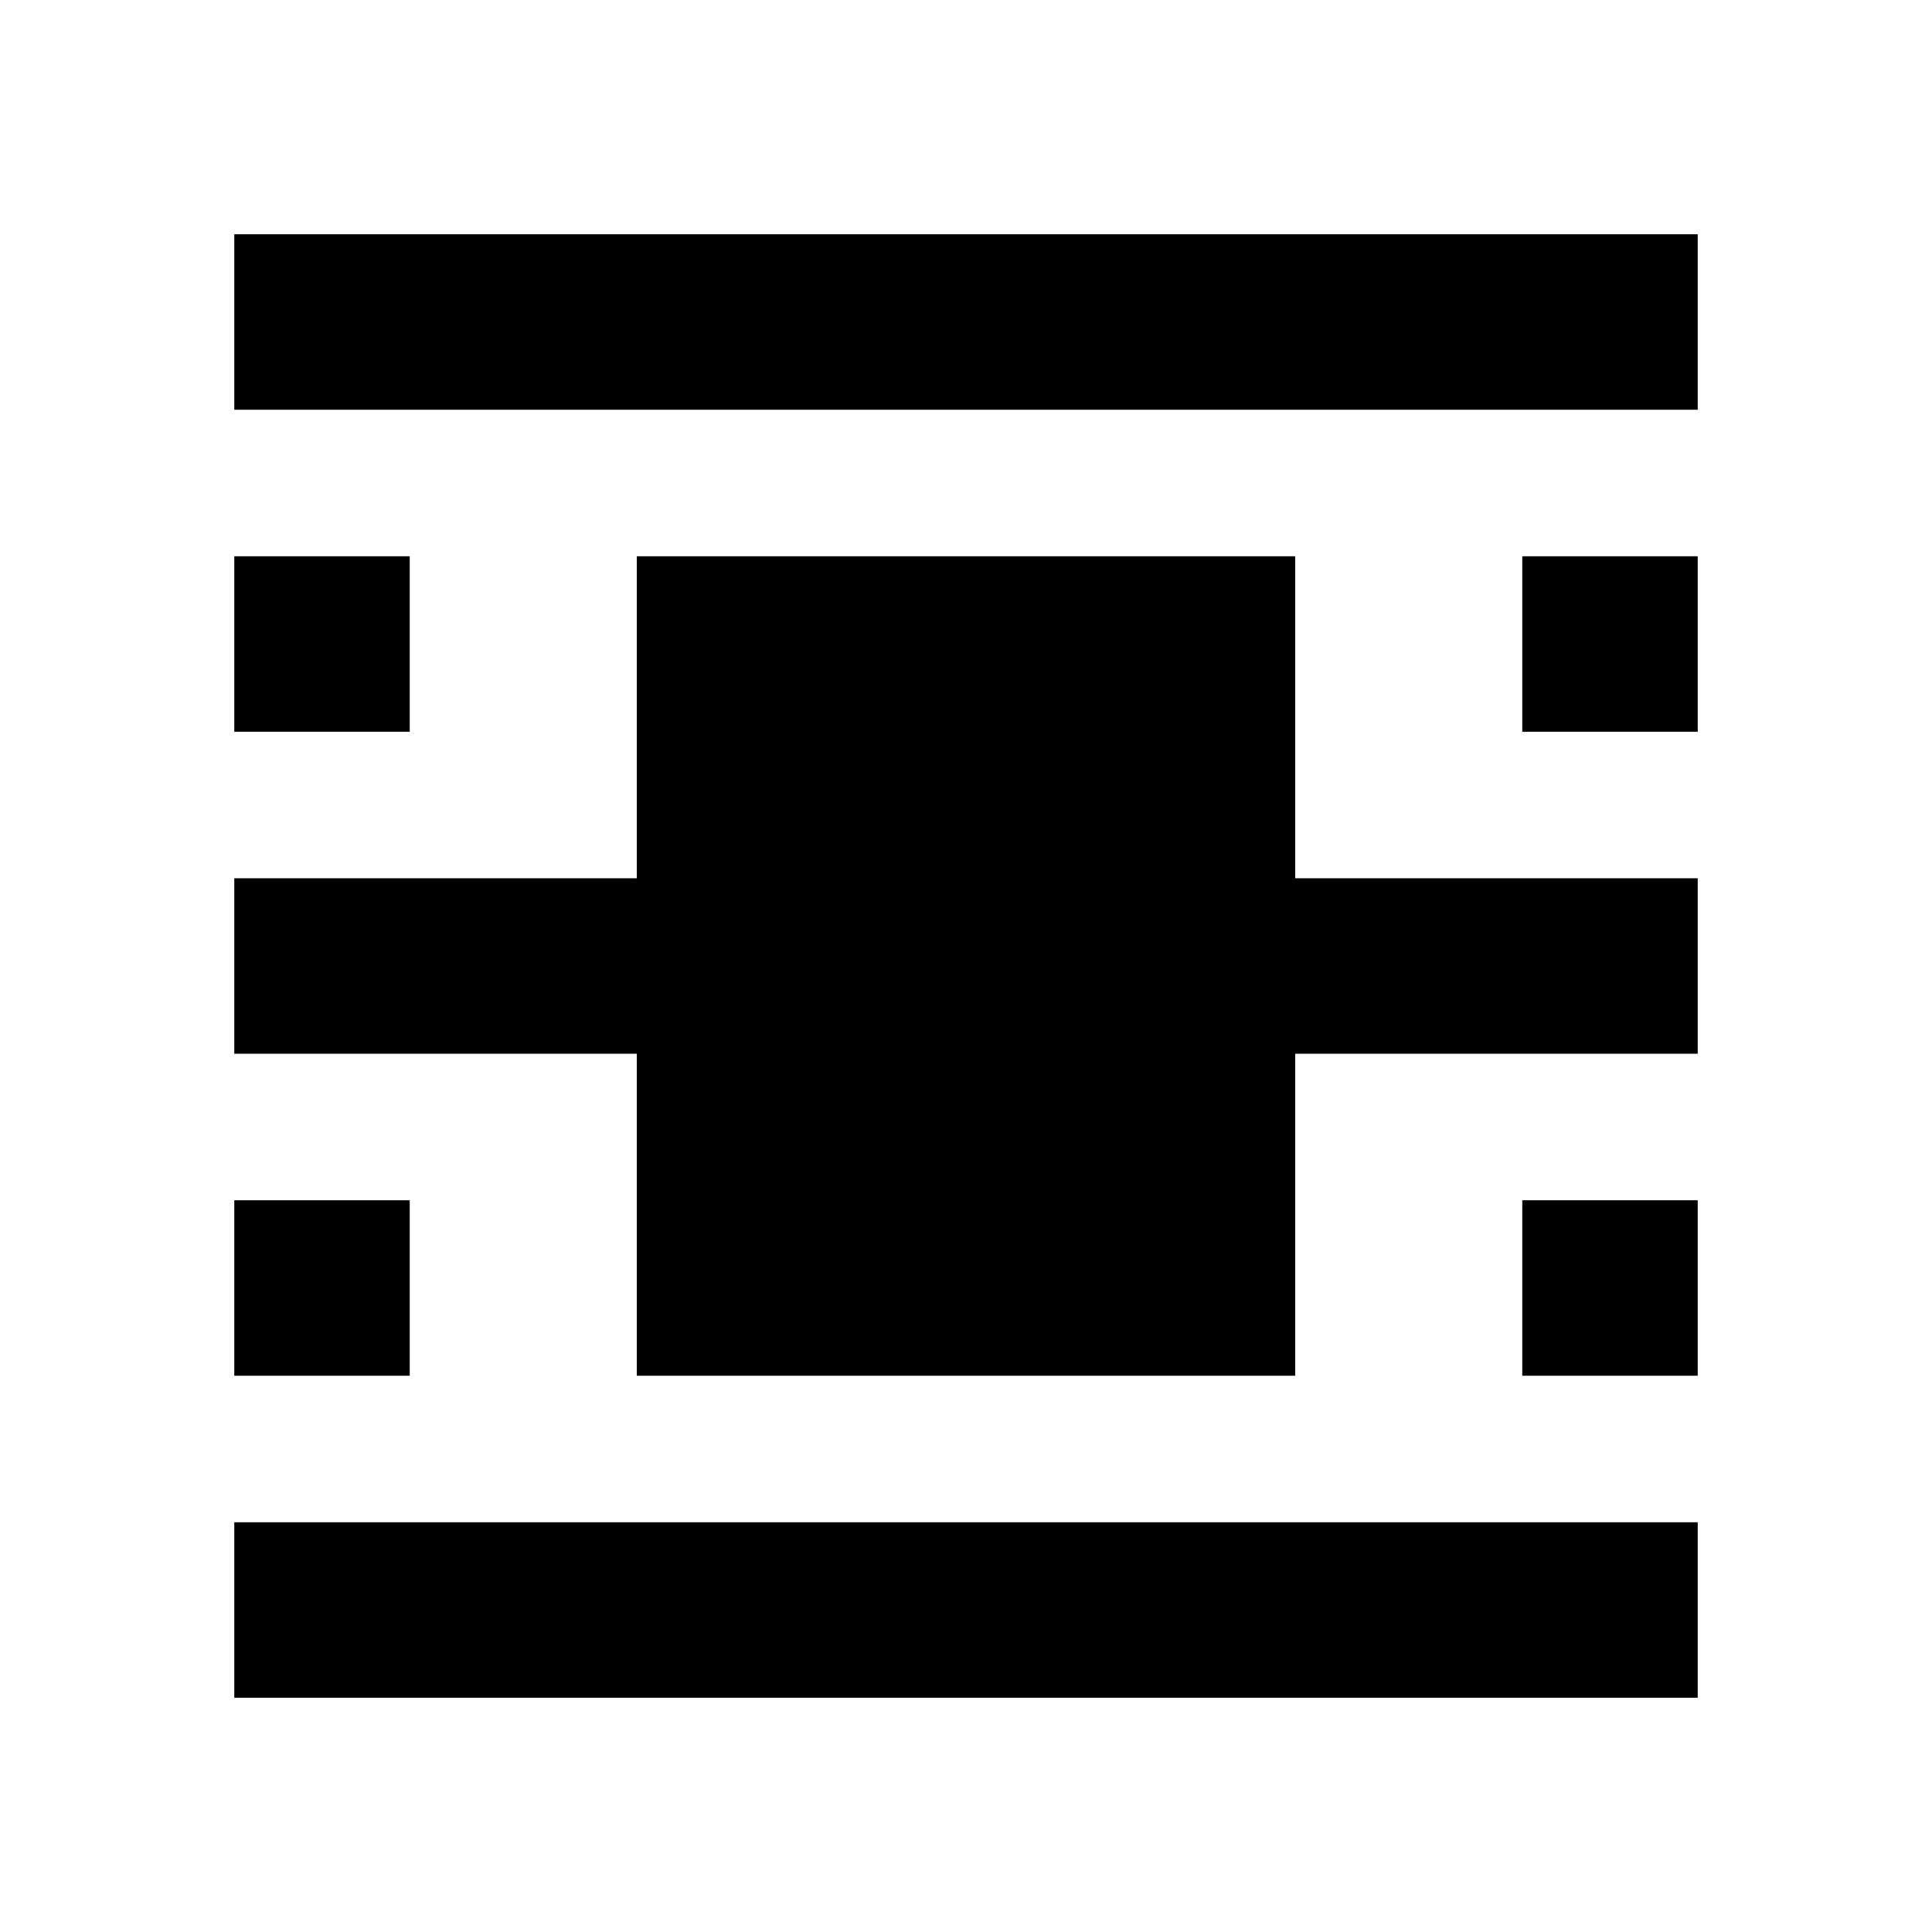 <svg xmlns="http://www.w3.org/2000/svg" height="24" viewBox="0 -960 960 960" width="24"><path d="M116.41-116.41v-87.18h727.18v87.18H116.41Zm0-640v-87.18h727.18v87.18H116.41Zm0 160v-87.18h87.18v87.18h-87.18Zm640 0v-87.18h87.18v87.18h-87.18Zm-640 320v-87.18h87.18v87.18h-87.18Zm640 0v-87.18h87.18v87.18h-87.18Zm-440 0v-160h-200v-87.18h200v-160h327.18v160h200v87.18h-200v160H316.41Z"/></svg>